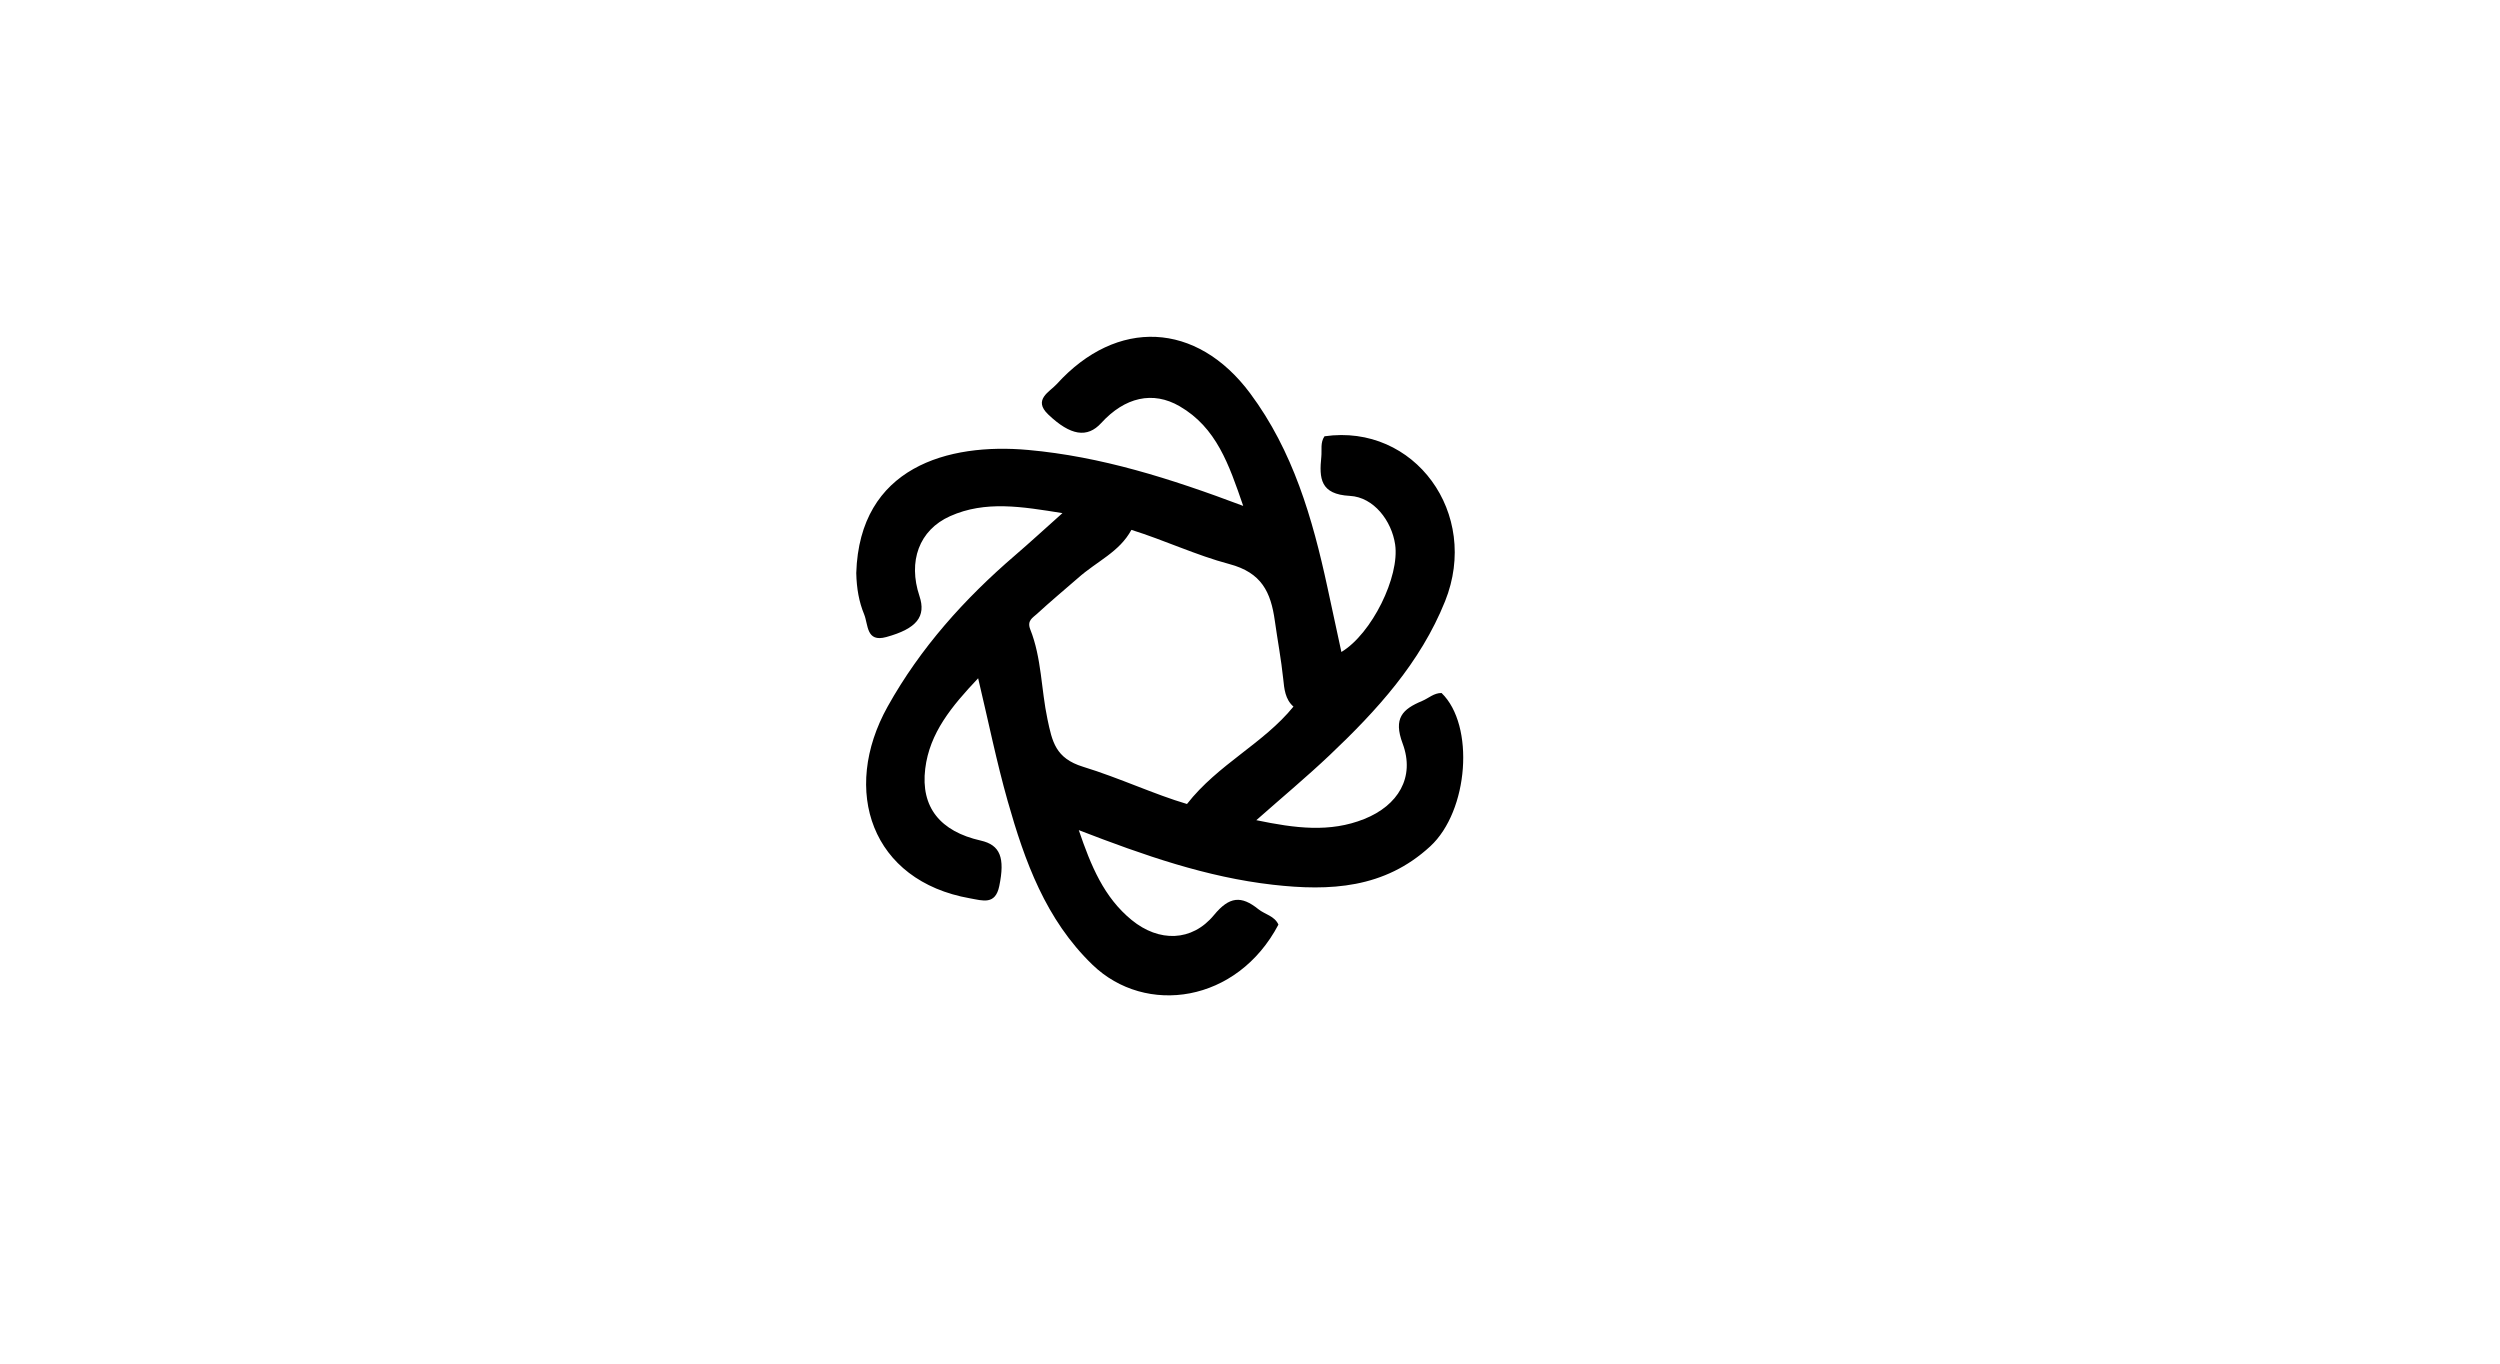 <svg version="1.1" id="Layer_1" xmlns="http://www.w3.org/2000/svg" xmlns:xlink="http://www.w3.org/1999/xlink" x="0px" y="0px"
	 width="100%" viewBox="0 0 528 288" enable-background="new 0 0 528 288" xml:space="preserve">
<path fill="#000000" opacity="1" stroke="none" 
	d="
M180.842,121.019 
	C181.531,98.608 200.252,93.502 217.143,95.03 
	C232.526,96.42 247.075,101.015 262.566,106.848 
	C259.541,98.058 256.916,90.311 249.13,85.794 
	C243.484,82.519 237.568,83.878 232.576,89.345 
	C229.639,92.561 226.102,92.038 221.379,87.529 
	C218.1,84.398 221.698,82.76 223.196,81.109 
	C235.894,67.115 252.74,67.903 264.029,83.064 
	C273.089,95.232 277.199,109.449 280.347,124.013 
	C281.326,128.539 282.302,133.066 283.302,137.7 
	C289.728,133.837 295.643,121.778 294.652,114.992 
	C293.925,110.018 290.147,104.995 285.092,104.731 
	C278.824,104.404 278.596,101.032 279.06,96.483 
	C279.209,95.02 278.813,93.471 279.734,92.143 
	C298.746,89.425 312.648,108.432 305.198,126.986 
	C299.979,139.983 290.781,150.058 280.817,159.495 
	C276.027,164.032 270.947,168.265 265.334,173.223 
	C273.581,174.937 280.868,175.882 288.134,172.974 
	C295.259,170.124 298.901,164.185 296.239,157.039 
	C294.239,151.673 296.197,149.784 300.355,148.042 
	C301.718,147.471 302.85,146.34 304.458,146.363 
	C311.508,153.175 310.182,171.264 302.072,178.743 
	C292.393,187.668 280.873,188.23 268.832,186.858 
	C254.838,185.265 241.648,180.662 227.839,175.323 
	C230.411,182.878 233.155,189.529 239.013,194.312 
	C244.763,199.007 251.731,198.919 256.399,193.254 
	C259.642,189.32 262.155,189.111 265.766,192.021 
	C267.154,193.139 269.186,193.434 270.003,195.282 
	C261.303,211.816 241.96,214.601 230.735,203.761 
	C220.83,194.194 216.423,181.879 212.82,169.176 
	C210.482,160.927 208.782,152.498 206.583,143.25 
	C200.977,149.189 196.331,154.777 195.408,162.358 
	C194.416,170.51 198.592,175.599 207.137,177.531 
	C211.259,178.464 212.28,181.16 211.045,187.139 
	C210.21,191.18 207.575,190.206 204.882,189.731 
	C184.033,186.056 177.562,166.975 187.481,149.206 
	C194.39,136.827 203.692,126.471 214.388,117.28 
	C217.511,114.597 220.541,111.805 224.389,108.372 
	C215.805,106.997 208.113,105.686 200.674,109.007 
	C194.069,111.955 191.751,118.592 194.188,125.88 
	C195.635,130.208 193.625,132.769 187.187,134.543 
	C182.895,135.726 183.406,131.931 182.506,129.745 
	C181.42,127.11 180.92,124.319 180.842,121.019 
M227.613,122.13 
	C224.727,124.635 221.794,127.089 218.982,129.675 
	C218.122,130.466 216.853,131.065 217.592,132.927 
	C220.001,138.992 219.884,145.593 221.226,151.905 
	C222.225,156.601 222.896,160.146 228.744,161.942 
	C236.459,164.31 243.876,167.809 250.692,169.803 
	C257.263,161.394 266.829,157.059 273.181,149.233 
	C271.416,147.707 271.233,145.461 271.019,143.406 
	C270.589,139.275 269.816,135.206 269.243,131.108 
	C268.395,125.044 266.46,120.938 259.627,119.127 
	C252.653,117.278 245.982,114.107 238.953,111.906 
	C236.396,116.624 231.7,118.489 227.613,122.13 
z"/>
</svg>